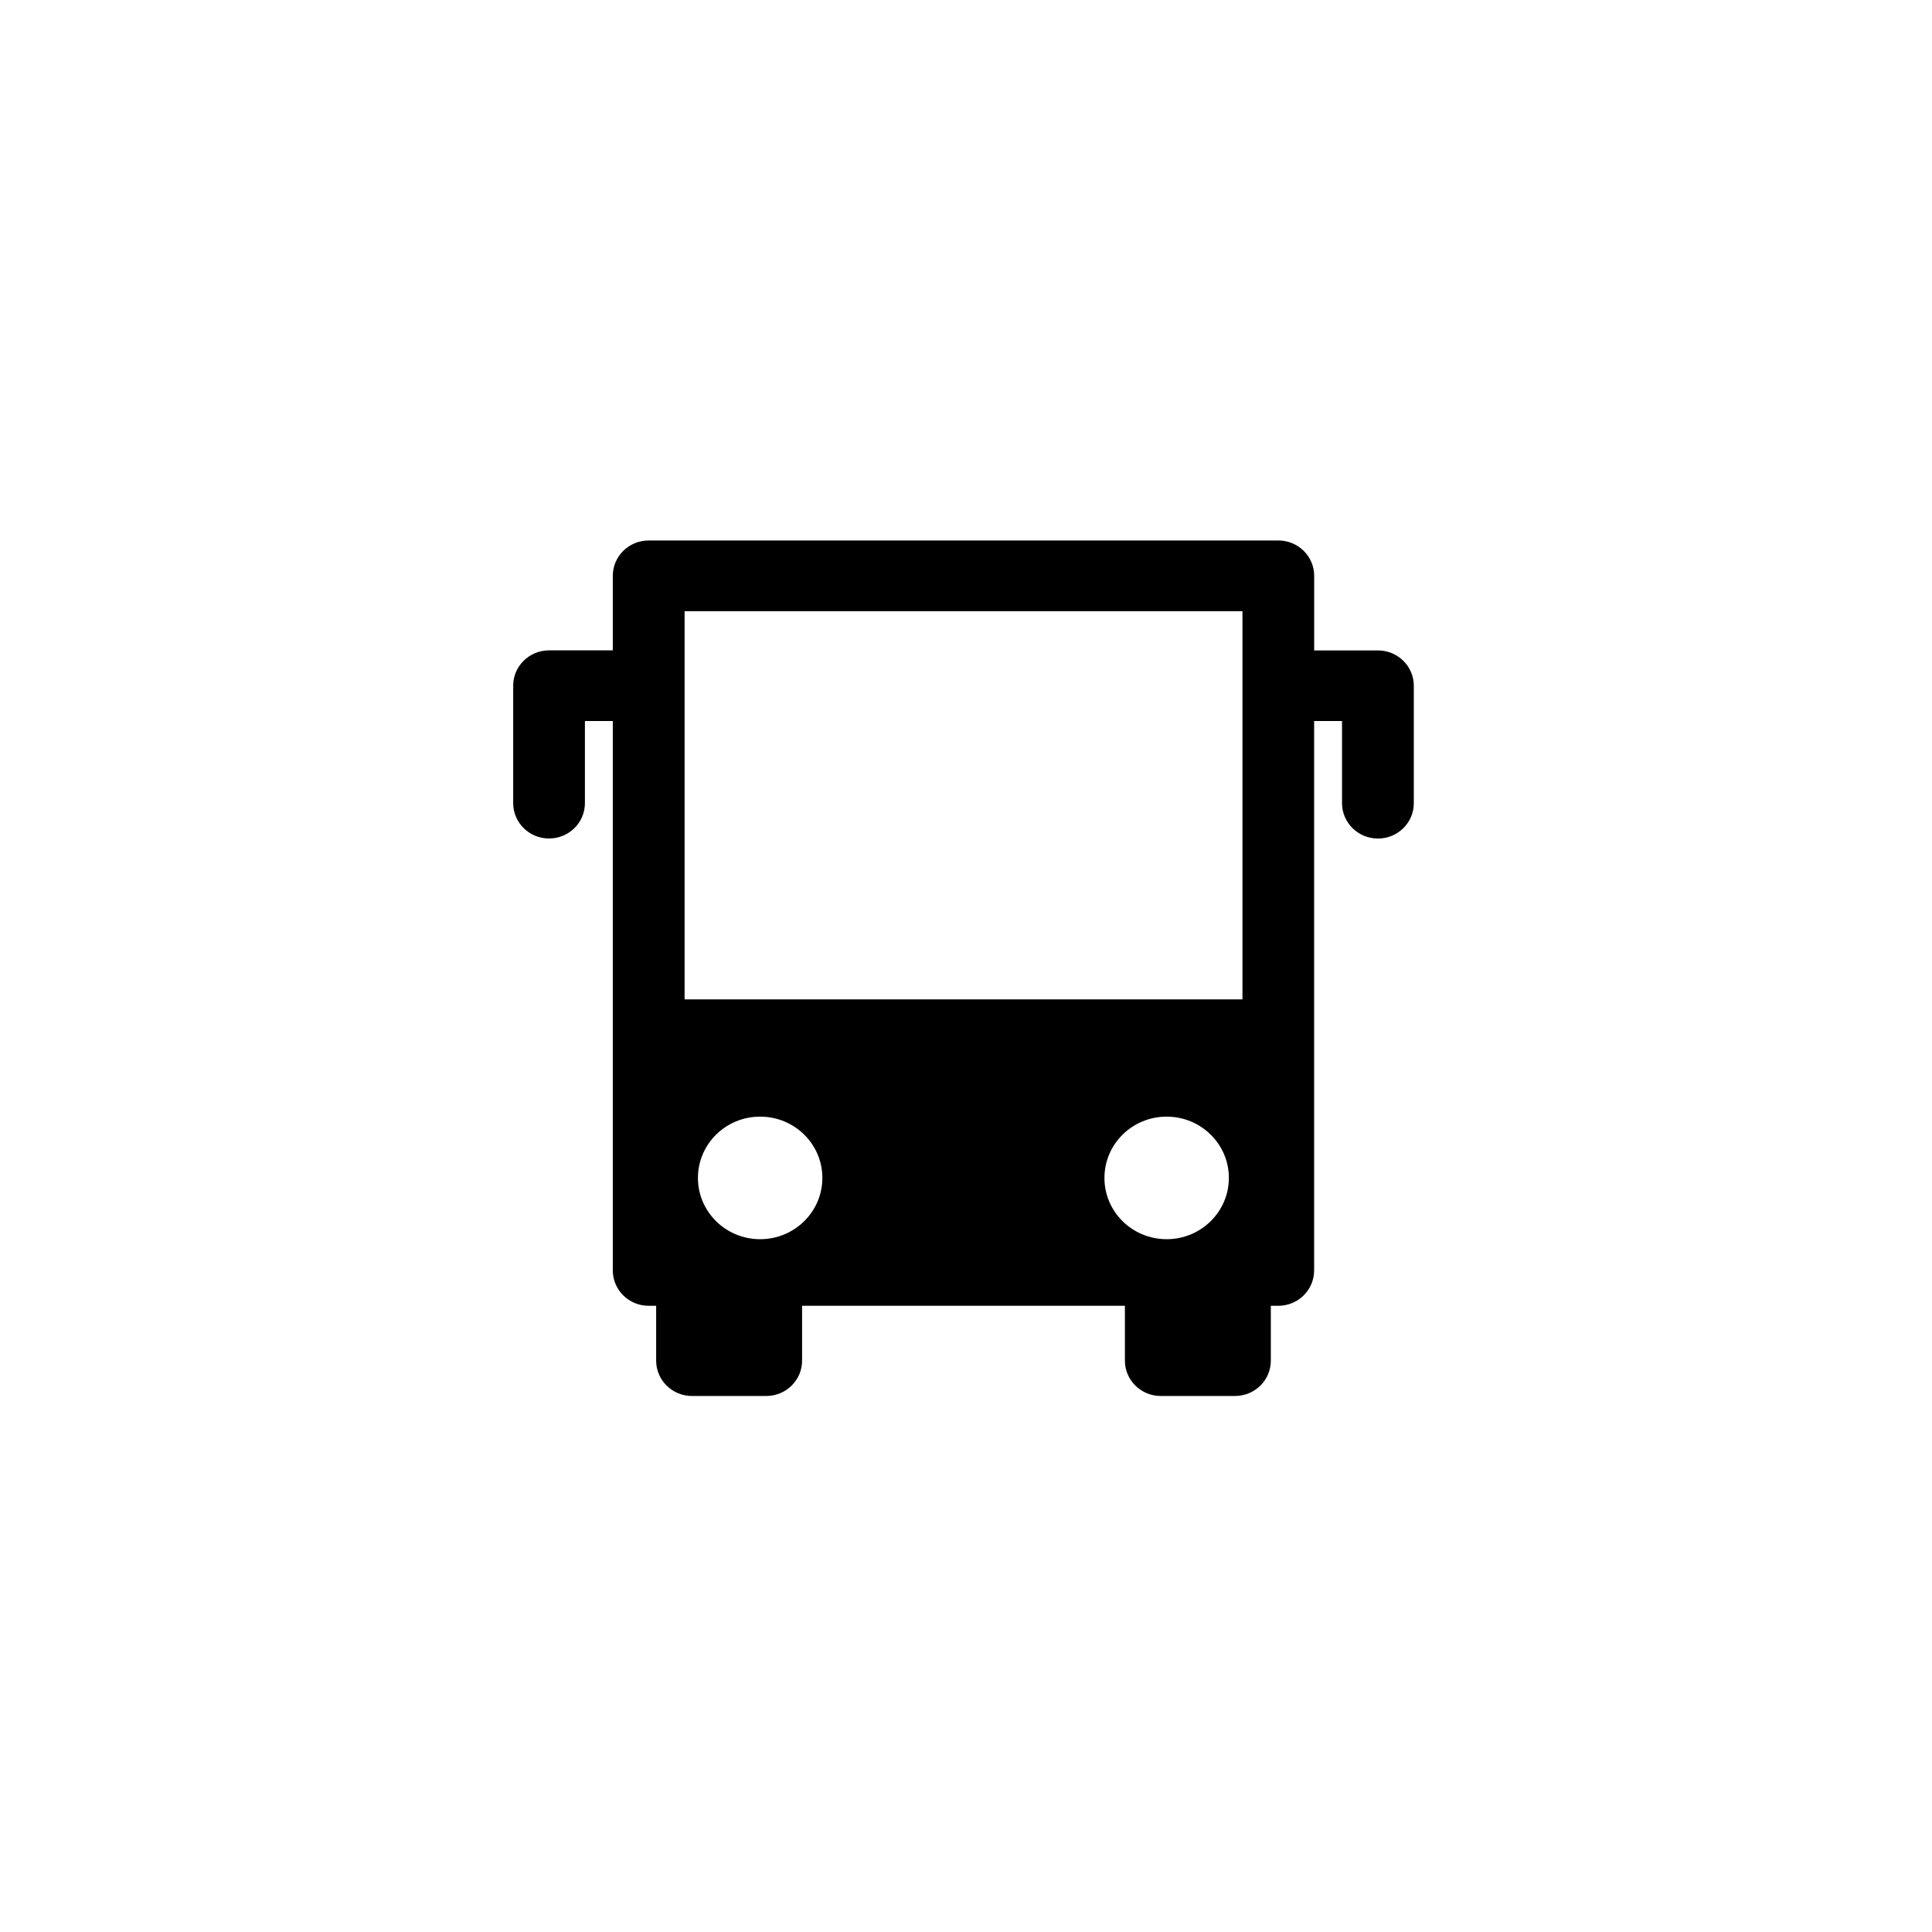 <?xml version="1.0" encoding="utf-8"?>
<!-- Generator: Adobe Illustrator 20.0.0, SVG Export Plug-In . SVG Version: 6.00 Build 0)  -->
<svg version="1.1" id="Vrstva_1" xmlns="http://www.w3.org/2000/svg" xmlns:xlink="http://www.w3.org/1999/xlink" x="0px" y="0px"
	 viewBox="0 0 32 32" style="enable-background:new 0 0 32 32;" xml:space="preserve">
<style type="text/css">
	.st0{fill-rule:evenodd;clip-rule:evenodd;}
</style>
<g>
	<path class="st0" d="M22.823,13.889c0.328,0,0.594-0.262,0.594-0.585v-1.946c0-0.323-0.266-0.585-0.594-0.585h-1.056V9.537
		c0-0.323-0.266-0.585-0.594-0.585H10.744c-0.328,0-0.594,0.262-0.594,0.585v1.235H9.094c-0.328,0-0.594,0.262-0.594,0.585v1.946
		c0,0.323,0.266,0.585,0.594,0.585c0.328,0,0.594-0.262,0.594-0.585v-1.361h0.462v9.101c0,0.323,0.266,0.585,0.594,0.585h0.124
		v0.909c0,0.323,0.266,0.585,0.594,0.585h1.229c0.328,0,0.594-0.262,0.594-0.585v-0.909h5.347v0.909
		c0,0.323,0.266,0.585,0.594,0.585h1.229c0.328,0,0.594-0.262,0.594-0.585v-0.909h0.123c0.328,0,0.594-0.262,0.594-0.585v-9.101
		h0.462v1.361C22.229,13.627,22.495,13.889,22.823,13.889z M12.59,20.525c-0.569,0-1.03-0.454-1.03-1.015
		c0-0.561,0.461-1.015,1.03-1.015c0.57,0,1.031,0.454,1.031,1.015C13.621,20.07,13.16,20.525,12.59,20.525z M19.323,20.525
		c-0.569,0-1.03-0.454-1.03-1.015c0-0.561,0.461-1.015,1.03-1.015s1.031,0.454,1.031,1.015
		C20.354,20.07,19.892,20.525,19.323,20.525z M20.579,16.553h-9.24v-6.43h9.24V16.553z"/>
</g>
</svg>
